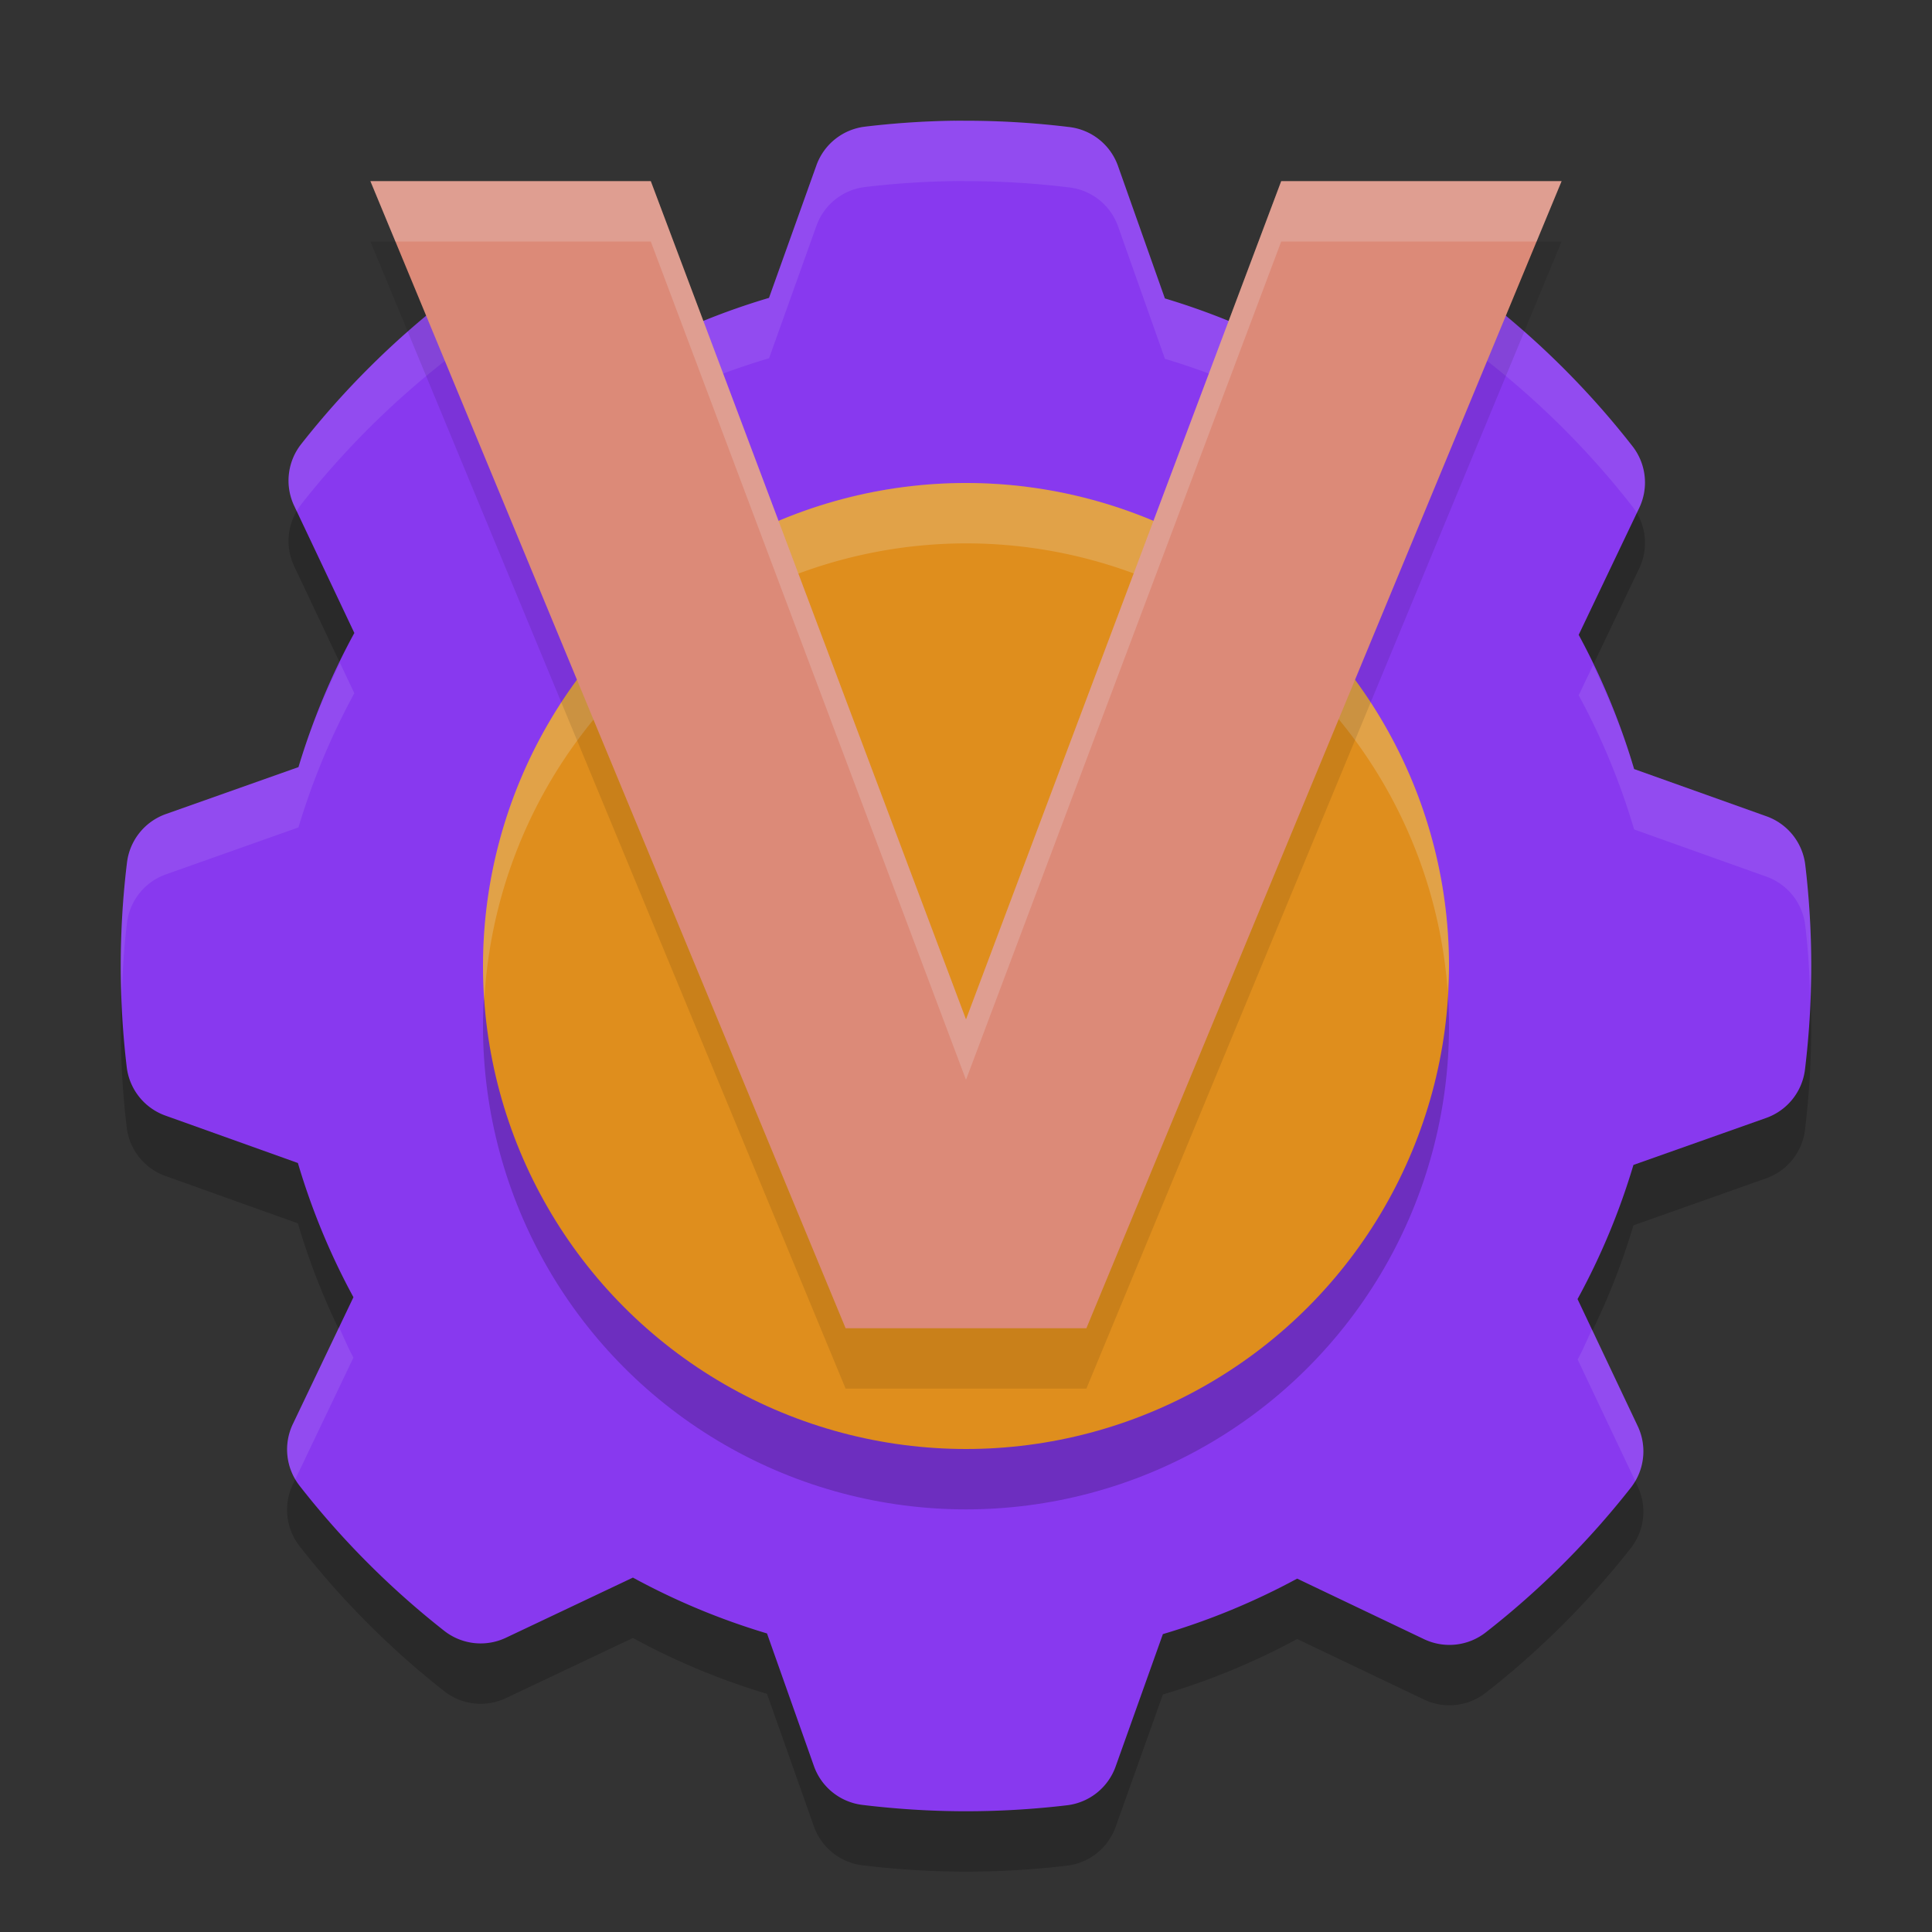 <svg xmlns="http://www.w3.org/2000/svg" width="32" height="32" version="1.0">
 <rect width="100%" height="100%" fill="#333333" stroke="none"/>
 <path style="opacity:0.2;fill-rule:evenodd" d="m 15.772,3 c -0.488,0.008 -0.971,0.041 -1.446,0.098 a 0.977,0.977 0 0 0 -0.804,0.641 l -0.785,2.195 c -0.78,0.231 -1.522,0.538 -2.224,0.918 L 8.412,5.849 A 0.977,0.977 0 0 0 7.391,5.961 C 6.497,6.66 5.69,7.464 4.989,8.356 a 0.977,0.977 0 0 0 -0.116,1.023 l 0.996,2.105 c -0.383,0.701 -0.691,1.443 -0.925,2.222 l -2.195,0.777 A 0.977,0.977 0 0 0 2.104,15.283 C 2.035,15.846 2,16.419 2,17 c 0,0.566 0.034,1.125 0.099,1.674 a 0.977,0.977 0 0 0 0.641,0.804 l 2.194,0.785 c 0.231,0.78 0.539,1.522 0.92,2.223 L 4.85,24.588 a 0.977,0.977 0 0 0 0.112,1.021 c 0.698,0.894 1.503,1.701 2.395,2.402 a 0.977,0.977 0 0 0 1.021,0.116 l 2.105,-0.997 c 0.701,0.382 1.442,0.692 2.221,0.925 l 0.777,2.196 a 0.977,0.977 0 0 0 0.803,0.644 C 14.846,30.963 15.419,31 16,31 c 0.566,0 1.125,-0.034 1.674,-0.099 a 0.977,0.977 0 0 0 0.804,-0.641 l 0.783,-2.194 c 0.78,-0.231 1.522,-0.539 2.224,-0.919 l 2.102,1.003 a 0.977,0.977 0 0 0 1.021,-0.112 c 0.894,-0.698 1.701,-1.503 2.402,-2.395 a 0.977,0.977 0 0 0 0.116,-1.021 l -0.997,-2.105 c 0.383,-0.701 0.693,-1.442 0.926,-2.222 l 2.195,-0.777 A 0.977,0.977 0 0 0 29.896,18.716 C 29.964,18.154 30,17.581 30,17 30,16.434 29.966,15.875 29.901,15.325 A 0.977,0.977 0 0 0 29.26,14.521 L 27.066,13.738 C 26.836,12.959 26.528,12.217 26.148,11.515 L 27.151,9.413 A 0.977,0.977 0 0 0 27.039,8.391 C 26.341,7.497 25.536,6.69 24.644,5.989 A 0.977,0.977 0 0 0 23.623,5.875 L 21.518,6.87 C 20.817,6.487 20.074,6.177 19.294,5.943 L 18.517,3.748 A 0.977,0.977 0 0 0 17.716,3.105 C 17.152,3.036 16.579,3 16,3 c -0.048,0 -0.108,-9.17e-4 -0.181,0 0.012,-1.532e-4 -0.004,-6.968e-4 -0.047,0 z"/>
 <path style="fill:#8839ef;fill-rule:evenodd" d="m 15.772,2 c -0.488,0.008 -0.971,0.041 -1.446,0.098 a 0.977,0.977 0 0 0 -0.804,0.641 l -0.785,2.195 c -0.78,0.231 -1.522,0.538 -2.224,0.918 L 8.412,4.849 A 0.977,0.977 0 0 0 7.391,4.961 C 6.497,5.66 5.69,6.464 4.989,7.356 a 0.977,0.977 0 0 0 -0.116,1.023 l 0.996,2.105 c -0.383,0.701 -0.691,1.443 -0.925,2.222 l -2.195,0.777 A 0.977,0.977 0 0 0 2.104,14.283 C 2.035,14.846 2,15.419 2,16 c 0,0.566 0.034,1.125 0.099,1.674 a 0.977,0.977 0 0 0 0.641,0.804 l 2.194,0.785 c 0.231,0.78 0.539,1.522 0.92,2.223 L 4.85,23.588 a 0.977,0.977 0 0 0 0.112,1.021 c 0.698,0.894 1.503,1.701 2.395,2.402 a 0.977,0.977 0 0 0 1.021,0.116 l 2.105,-0.997 c 0.701,0.382 1.442,0.692 2.221,0.925 l 0.777,2.196 a 0.977,0.977 0 0 0 0.803,0.644 C 14.846,29.963 15.419,30 16,30 c 0.566,0 1.125,-0.034 1.674,-0.099 a 0.977,0.977 0 0 0 0.804,-0.641 l 0.783,-2.194 c 0.78,-0.231 1.522,-0.539 2.224,-0.919 l 2.102,1.003 a 0.977,0.977 0 0 0 1.021,-0.112 c 0.894,-0.698 1.701,-1.503 2.402,-2.395 a 0.977,0.977 0 0 0 0.116,-1.021 l -0.997,-2.105 c 0.383,-0.701 0.693,-1.442 0.926,-2.222 l 2.195,-0.777 A 0.977,0.977 0 0 0 29.896,17.716 C 29.964,17.154 30,16.581 30,16 30,15.434 29.966,14.875 29.901,14.325 A 0.977,0.977 0 0 0 29.26,13.521 L 27.066,12.738 C 26.836,11.959 26.528,11.217 26.148,10.515 L 27.151,8.413 A 0.977,0.977 0 0 0 27.039,7.391 C 26.341,6.497 25.536,5.69 24.644,4.989 A 0.977,0.977 0 0 0 23.623,4.875 L 21.518,5.87 C 20.817,5.487 20.074,5.177 19.294,4.943 L 18.517,2.748 A 0.977,0.977 0 0 0 17.716,2.105 C 17.152,2.036 16.579,2 16,2 c -0.048,0 -0.108,-9.17e-4 -0.181,0 0.012,-1.532e-4 -0.004,-6.968e-4 -0.047,0 z"/>
 <path style="fill:#eff1f5;fill-rule:evenodd;opacity:0.1" d="M 15.771 2 C 15.283 2.008 14.801 2.041 14.326 2.098 A 0.977 0.977 0 0 0 13.523 2.74 L 12.738 4.934 C 11.959 5.164 11.216 5.473 10.514 5.854 L 8.412 4.85 A 0.977 0.977 0 0 0 7.391 4.961 C 6.497 5.659 5.689 6.464 4.988 7.355 A 0.977 0.977 0 0 0 4.873 8.379 L 4.914 8.467 A 0.977 0.977 0 0 1 4.988 8.355 C 5.689 7.464 6.497 6.659 7.391 5.961 A 0.977 0.977 0 0 1 8.412 5.85 L 10.514 6.854 C 11.216 6.473 11.959 6.164 12.738 5.934 L 13.523 3.74 A 0.977 0.977 0 0 1 14.326 3.098 C 14.801 3.041 15.283 3.008 15.771 3 C 15.815 2.999 15.832 3 15.82 3 C 15.893 2.999 15.952 3 16 3 C 16.579 3 17.151 3.036 17.715 3.105 A 0.977 0.977 0 0 1 18.518 3.748 L 19.295 5.943 C 20.075 6.177 20.816 6.488 21.518 6.871 L 23.623 5.875 A 0.977 0.977 0 0 1 24.645 5.988 C 25.536 6.689 26.341 7.496 27.039 8.391 A 0.977 0.977 0 0 1 27.109 8.496 L 27.15 8.412 A 0.977 0.977 0 0 0 27.039 7.391 C 26.341 6.496 25.536 5.689 24.645 4.988 A 0.977 0.977 0 0 0 23.623 4.875 L 21.518 5.871 C 20.816 5.488 20.075 5.177 19.295 4.943 L 18.518 2.748 A 0.977 0.977 0 0 0 17.715 2.105 C 17.151 2.036 16.579 2 16 2 C 15.952 2 15.893 1.999 15.82 2 C 15.832 2 15.815 1.999 15.771 2 z M 5.631 10.979 C 5.362 11.533 5.123 12.105 4.943 12.705 L 2.75 13.482 A 0.977 0.977 0 0 0 2.104 14.283 C 2.035 14.846 2 15.419 2 16 C 2 16.166 2.01 16.33 2.016 16.494 C 2.03 16.086 2.055 15.681 2.104 15.283 A 0.977 0.977 0 0 1 2.75 14.482 L 4.943 13.705 C 5.177 12.926 5.487 12.183 5.869 11.482 L 5.631 10.979 z M 26.387 11.016 L 26.148 11.516 C 26.529 12.217 26.836 12.959 27.066 13.738 L 29.26 14.521 A 0.977 0.977 0 0 1 29.9 15.326 C 29.947 15.715 29.971 16.109 29.984 16.506 C 29.99 16.337 30 16.17 30 16 C 30 15.434 29.966 14.876 29.9 14.326 A 0.977 0.977 0 0 0 29.26 13.521 L 27.066 12.738 C 26.889 12.139 26.653 11.569 26.387 11.016 z M 5.615 21.984 L 4.85 23.588 A 0.977 0.977 0 0 0 4.891 24.502 L 5.854 22.486 C 5.765 22.324 5.695 22.151 5.615 21.984 z M 26.369 22.02 C 26.289 22.185 26.219 22.356 26.131 22.518 L 27.086 24.533 A 0.977 0.977 0 0 0 27.127 23.621 L 26.369 22.02 z"/>
 <circle style="opacity:0.2" cx="16" cy="17" r="8"/>
 <circle style="fill:#df8e1d" cx="16" cy="16" r="8"/>
 <path style="fill:#eff1f5;opacity:0.2" d="M 16 8 A 8 8 0 0 0 8 16 A 8 8 0 0 0 8.021 16.576 A 8 8 0 0 1 16 9 A 8 8 0 0 1 23.979 16.424 A 8 8 0 0 0 24 16 A 8 8 0 0 0 16 8 z"/>
 <path style="opacity:0.1" d="m 6.135,4 7.871,19 h 3.988 L 25.865,4 H 21.221 L 16,17.885 10.779,4 Z"/>
 <path style="fill:#dc8a78" d="m 6.135,3 7.871,19 h 3.988 L 25.865,3 H 21.221 L 16,16.885 10.779,3 Z"/>
 <path style="fill:#eff1f5;opacity:0.2" d="M 6.135 3 L 6.549 4 L 10.779 4 L 16 17.885 L 21.221 4 L 25.451 4 L 25.865 3 L 21.221 3 L 16 16.885 L 10.779 3 L 6.135 3 z"/>
</svg>
